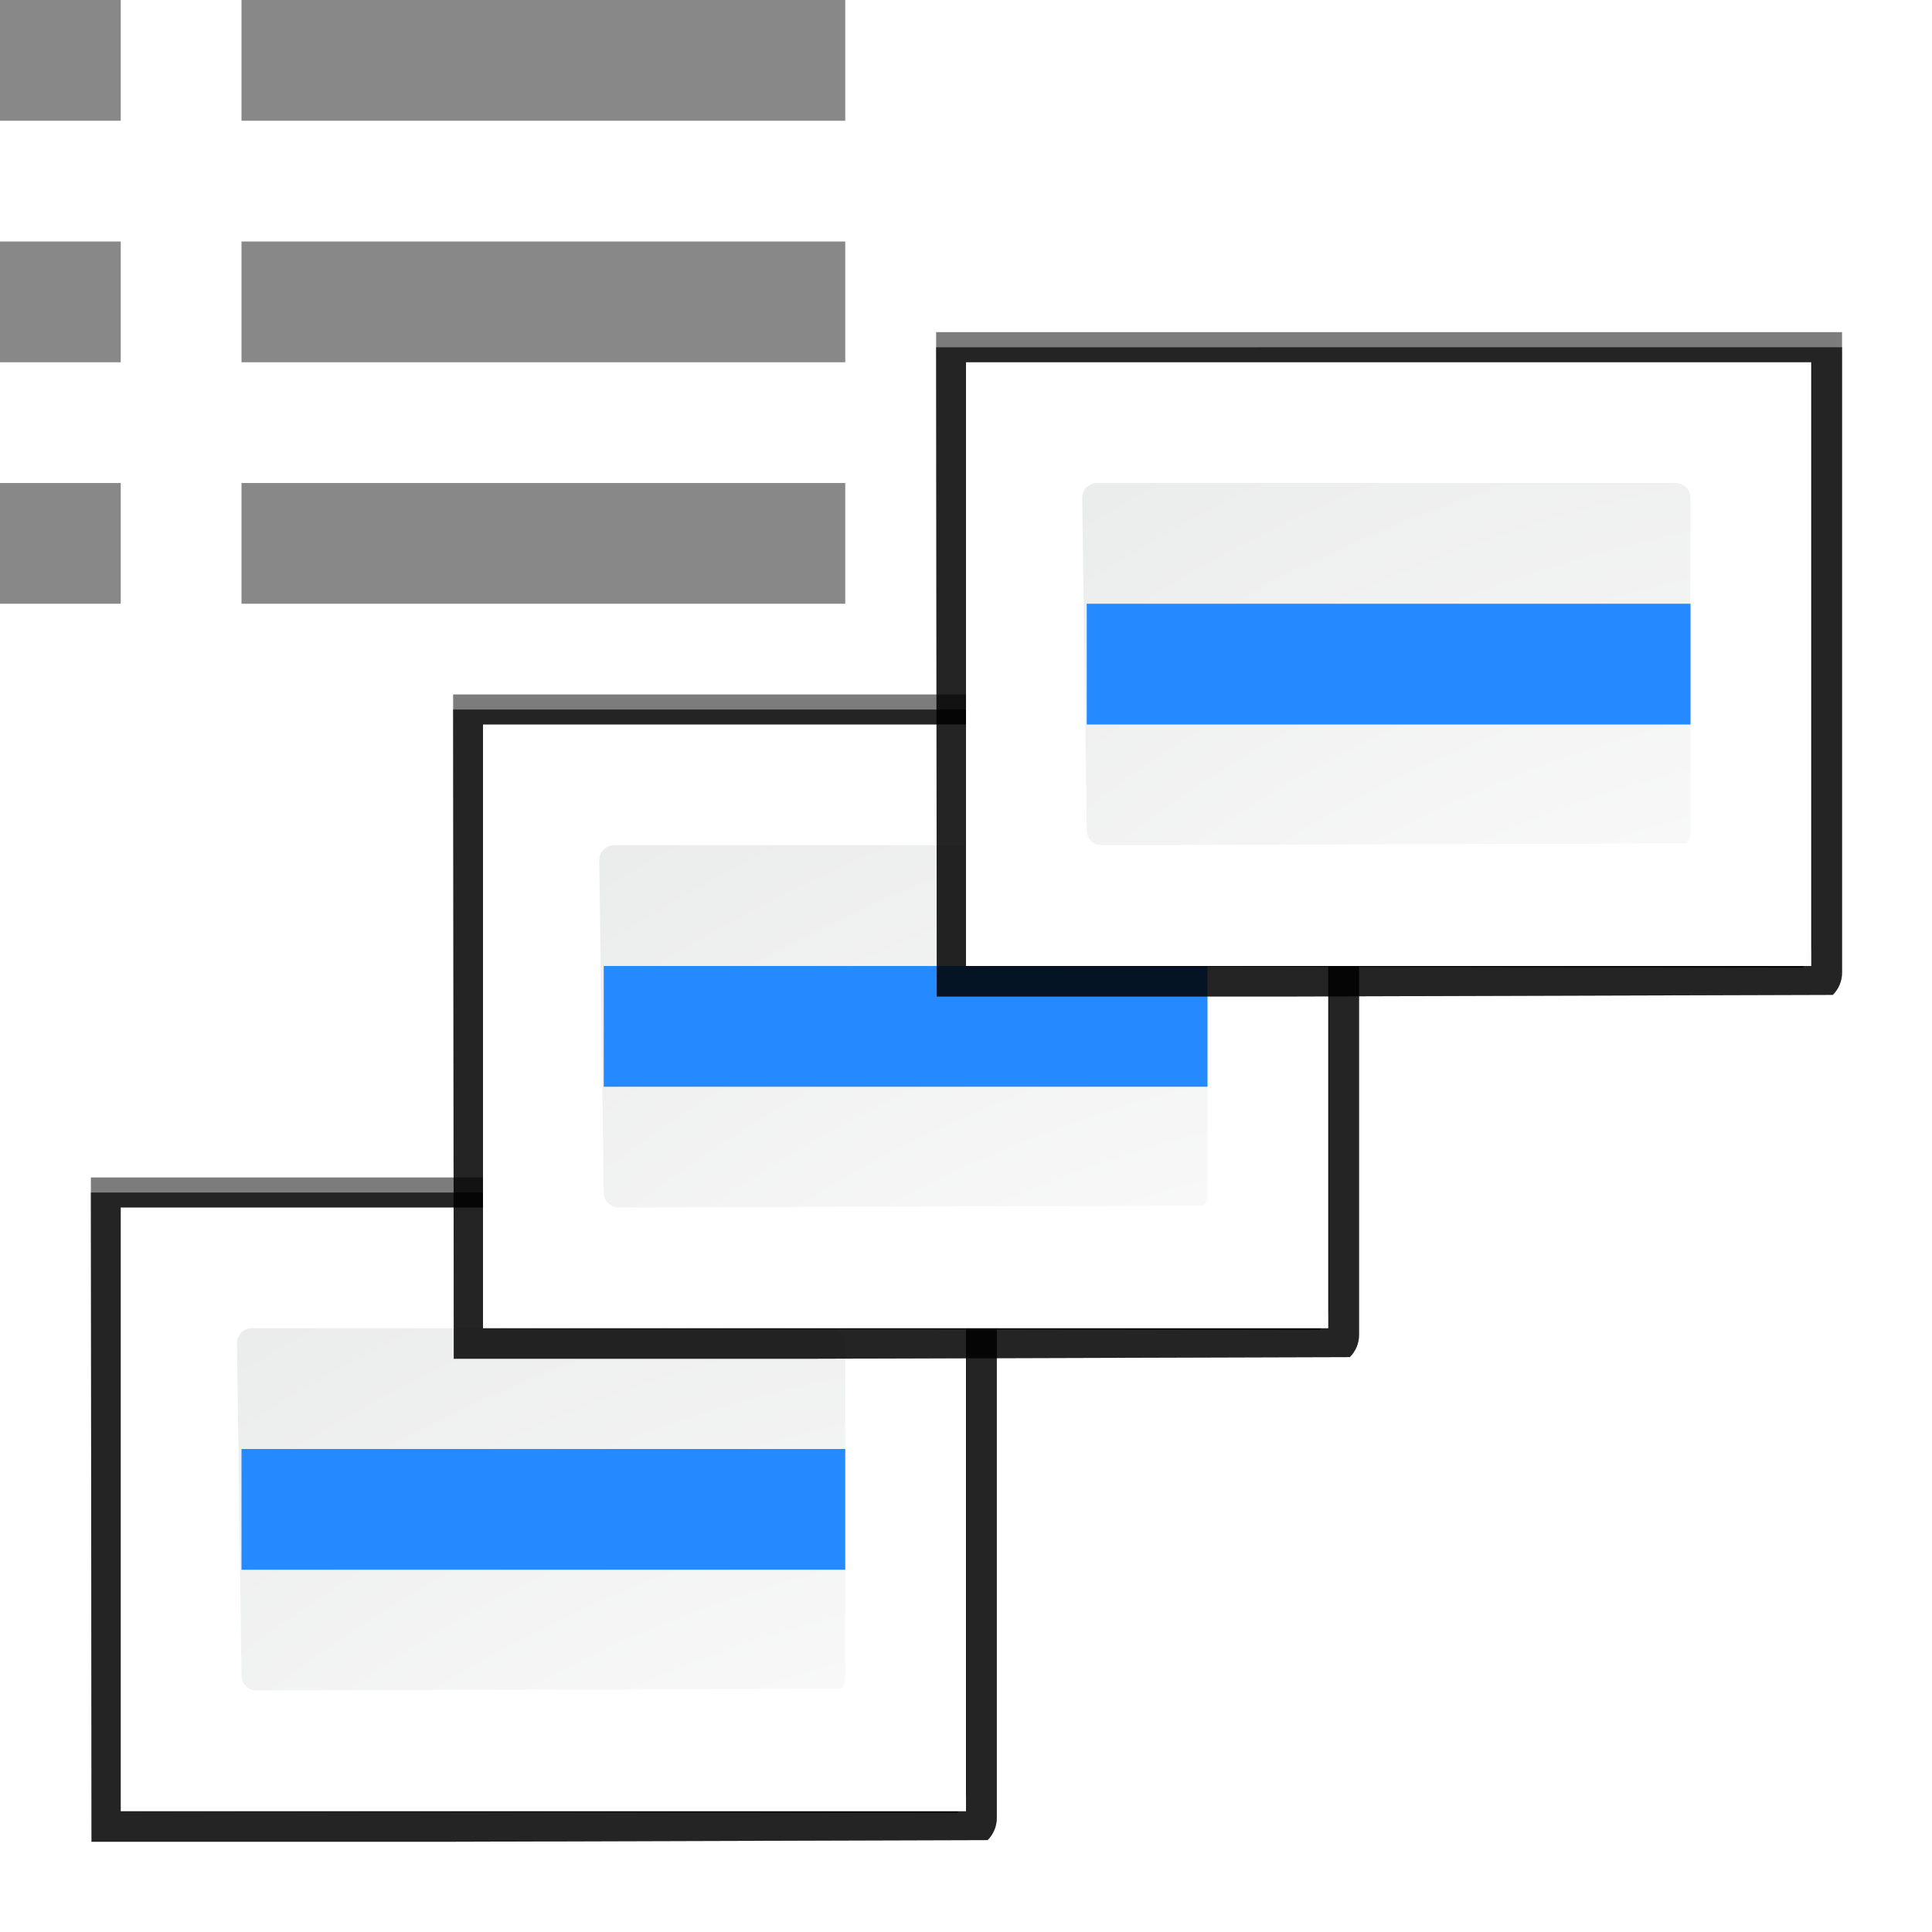 <?xml version="1.0" encoding="UTF-8" standalone="no"?>
<!-- Generator: Adobe Illustrator 12.0.0, SVG Export Plug-In . SVG Version: 6.00 Build 51448)  -->

<svg
   xmlns:ns="http://ns.adobe.com/SaveForWeb/1.0/"
   xmlns:dc="http://purl.org/dc/elements/1.1/"
   xmlns:cc="http://creativecommons.org/ns#"
   xmlns:rdf="http://www.w3.org/1999/02/22-rdf-syntax-ns#"
   xmlns:svg="http://www.w3.org/2000/svg"
   xmlns="http://www.w3.org/2000/svg"
   xmlns:xlink="http://www.w3.org/1999/xlink"
   xmlns:sodipodi="http://sodipodi.sourceforge.net/DTD/sodipodi-0.dtd"
   xmlns:inkscape="http://www.inkscape.org/namespaces/inkscape"
   version="1.1"
   id="Layer_1"
   width="128"
   height="128"
   viewBox="0 0 128 128"
   overflow="visible"
   enable-background="new 0 0 128 128"
   xml:space="preserve"
   sodipodi:version="0.32"
   inkscape:version="0.92.3 (unknown)"
   sodipodi:docname="sc_expandpage.svg"
   inkscape:output_extension="org.inkscape.output.svgz.inkscape"
   inkscape:export-filename="/home/rizmut/Dokumen/Rizmut/Github/libreoffice-style-karasa-jaga/build/images_karasa_jaga/cmd/sc_expandpage.png"
   inkscape:export-xdpi="12"
   inkscape:export-ydpi="12"><defs
     id="defs105"><inkscape:perspective
       sodipodi:type="inkscape:persp3d"
       inkscape:vp_x="0 : 64 : 1"
       inkscape:vp_y="0 : 1000 : 0"
       inkscape:vp_z="128 : 64 : 1"
       inkscape:persp3d-origin="64 : 42.666667 : 1"
       id="perspective112" /><radialGradient
       gradientUnits="userSpaceOnUse"
       r="139.559"
       cy="112.305"
       cx="102"
       id="radialGradient3812"><stop
         id="stop3814"
         style="stop-color:#e3e4e4;stop-opacity:1"
         offset="0" /><stop
         id="stop3816"
         style="stop-color:#ececed;stop-opacity:1"
         offset="0.114" /><stop
         id="stop3818"
         style="stop-color:#ECECEC"
         offset="0.203" /><stop
         id="stop3820"
         style="stop-color:#FAFAFA"
         offset="0.236" /><stop
         id="stop3822"
         style="stop-color:#FFFFFF"
         offset="0.272" /><stop
         id="stop3824"
         style="stop-color:#FAFAFA"
         offset="0.531" /><stop
         id="stop3826"
         style="stop-color:#EBECEC"
         offset="0.845" /><stop
         id="stop3828"
         style="stop-color:#E1E2E3"
         offset="1" /></radialGradient><filter
       inkscape:collect="always"
       id="filter3241"><feGaussianBlur
         inkscape:collect="always"
         stdDeviation="1.039"
         id="feGaussianBlur3243" /></filter><linearGradient
       id="linearGradient2399"><stop
         style="stop-color:#0968ef;stop-opacity:1;"
         offset="0"
         id="stop2401" /><stop
         style="stop-color:#aecffc;stop-opacity:1;"
         offset="1"
         id="stop2403" /></linearGradient><filter
       inkscape:collect="always"
       id="filter3772"><feGaussianBlur
         inkscape:collect="always"
         stdDeviation="0.501"
         id="feGaussianBlur3774" /></filter><radialGradient
       inkscape:collect="always"
       xlink:href="#XMLID_7_"
       id="radialGradient3810"
       gradientUnits="userSpaceOnUse"
       gradientTransform="translate(2.5776667e-6,-8)"
       cx="153.328"
       cy="156.188"
       r="139.559"
       fx="153.328"
       fy="156.188" /><radialGradient
       inkscape:collect="always"
       xlink:href="#radialGradient3812"
       id="radialGradient3830"
       gradientUnits="userSpaceOnUse"
       gradientTransform="matrix(0.979,0,0,0.982,1.362,-6.836)"
       cx="125.304"
       cy="133.259"
       r="139.559"
       fx="125.304"
       fy="133.259" /><radialGradient
       id="XMLID_4_"
       cx="48"
       cy="-0.215"
       r="55.148"
       gradientTransform="matrix(0.979,0,0,0.973,133,20.876)"
       gradientUnits="userSpaceOnUse"><stop
         offset="0"
         style="stop-color:#72D13D"
         id="stop3082" /><stop
         offset="0.355"
         style="stop-color:#35AC1C"
         id="stop3084" /><stop
         offset="0.619"
         style="stop-color:#0F9508"
         id="stop3086" /><stop
         offset="0.757"
         style="stop-color:#008C00"
         id="stop3088" /><stop
         offset="1"
         style="stop-color:#007A00"
         id="stop3090" /></radialGradient><linearGradient
       id="linearGradient10831"><stop
         style="stop-color:#262626;stop-opacity:1;"
         offset="0"
         id="stop10833" /><stop
         style="stop-color:#ffffff;stop-opacity:0"
         offset="1"
         id="stop10835" /></linearGradient><linearGradient
       inkscape:collect="always"
       id="linearGradient10837"><stop
         style="stop-color:#000000;stop-opacity:1;"
         offset="0"
         id="stop10839" /><stop
         style="stop-color:#ffffff;stop-opacity:0"
         offset="1"
         id="stop10841" /></linearGradient><linearGradient
       inkscape:collect="always"
       xlink:href="#linearGradient10831"
       id="linearGradient4483"
       gradientUnits="userSpaceOnUse"
       gradientTransform="matrix(0.678,0,0,0.329,-166.723,-23.93)"
       x1="92.238"
       y1="6.079"
       x2="92.238"
       y2="24.068" /><linearGradient
       inkscape:collect="always"
       xlink:href="#linearGradient10837"
       id="linearGradient4486"
       gradientUnits="userSpaceOnUse"
       gradientTransform="matrix(0.678,0,0,0.329,-166.723,-0.158)"
       x1="92.238"
       y1="7.92"
       x2="92.238"
       y2="24.068" /><linearGradient
       inkscape:collect="always"
       xlink:href="#linearGradient10837"
       id="linearGradient4705"
       gradientUnits="userSpaceOnUse"
       gradientTransform="matrix(0.678,0,0,0.329,-126.723,-0.158)"
       x1="92.238"
       y1="7.92"
       x2="92.238"
       y2="24.068" /><linearGradient
       inkscape:collect="always"
       xlink:href="#linearGradient10831"
       id="linearGradient4707"
       gradientUnits="userSpaceOnUse"
       gradientTransform="matrix(0.678,0,0,0.329,-126.723,-23.93)"
       x1="92.238"
       y1="6.079"
       x2="92.238"
       y2="24.068" /><linearGradient
       inkscape:collect="always"
       xlink:href="#linearGradient10837"
       id="linearGradient4715"
       gradientUnits="userSpaceOnUse"
       gradientTransform="matrix(0.678,0,0,0.329,-86.723,-0.158)"
       x1="92.238"
       y1="7.92"
       x2="92.238"
       y2="24.068" /><linearGradient
       inkscape:collect="always"
       xlink:href="#linearGradient10831"
       id="linearGradient4717"
       gradientUnits="userSpaceOnUse"
       gradientTransform="matrix(0.678,0,0,0.329,-86.723,-23.93)"
       x1="92.238"
       y1="6.079"
       x2="92.238"
       y2="24.068" /><linearGradient
       inkscape:collect="always"
       xlink:href="#XMLID_4_"
       id="linearGradient3871"
       x1="128"
       y1="74.251"
       x2="128"
       y2="104"
       gradientUnits="userSpaceOnUse" /><linearGradient
       inkscape:collect="always"
       xlink:href="#linearGradient2399"
       id="linearGradient3875"
       gradientUnits="userSpaceOnUse"
       x1="128"
       y1="74.251"
       x2="128"
       y2="104"
       gradientTransform="translate(0,-152)" /><linearGradient
       inkscape:collect="always"
       xlink:href="#linearGradient2399"
       id="linearGradient3883"
       x1="40"
       y1="106"
       x2="64"
       y2="106"
       gradientUnits="userSpaceOnUse"
       gradientTransform="matrix(1.125,0,0,1,-13,0)" /><linearGradient
       inkscape:collect="always"
       xlink:href="#linearGradient2399"
       id="linearGradient3885"
       x1="40"
       y1="74"
       x2="88"
       y2="74"
       gradientUnits="userSpaceOnUse"
       gradientTransform="matrix(1.125,0,0,1,-13,0)" /><linearGradient
       inkscape:collect="always"
       xlink:href="#linearGradient2399"
       id="linearGradient3887"
       x1="40"
       y1="90"
       x2="104"
       y2="90"
       gradientUnits="userSpaceOnUse"
       gradientTransform="matrix(1.125,0,0,1,-13,0)" /><linearGradient
       inkscape:collect="always"
       xlink:href="#linearGradient2399"
       id="linearGradient3889"
       x1="40"
       y1="50"
       x2="64"
       y2="50"
       gradientUnits="userSpaceOnUse"
       gradientTransform="matrix(1.125,0,0,1,-13,0)" /><linearGradient
       inkscape:collect="always"
       xlink:href="#linearGradient2399"
       id="linearGradient3891"
       x1="40"
       y1="22"
       x2="100"
       y2="22"
       gradientUnits="userSpaceOnUse"
       gradientTransform="matrix(1.125,0,0,1,-13,0)" /><linearGradient
       inkscape:collect="always"
       xlink:href="#linearGradient2399"
       id="linearGradient3893"
       x1="40"
       y1="38"
       x2="92"
       y2="38"
       gradientUnits="userSpaceOnUse"
       gradientTransform="matrix(1.125,0,0,1,-13,0)" /><linearGradient
       y2="-1.405"
       x2="8.239"
       y1="-13.865"
       x1="8.239"
       gradientTransform="matrix(0.748,0,0,0.748,104,-104)"
       gradientUnits="userSpaceOnUse"
       id="linearGradient3113"
       xlink:href="#linearGradient2222"
       inkscape:collect="always" /><linearGradient
       y2="-1.405"
       x2="8.239"
       y1="-13.865"
       x1="8.239"
       gradientTransform="matrix(0.748,0,0,0.748,8,-104)"
       gradientUnits="userSpaceOnUse"
       id="linearGradient3109"
       xlink:href="#linearGradient2222"
       inkscape:collect="always" /><linearGradient
       y2="-1.405"
       x2="8.239"
       y1="-13.865"
       x1="8.239"
       gradientTransform="matrix(0.748,0,0,0.748,104,-8)"
       gradientUnits="userSpaceOnUse"
       id="linearGradient3105"
       xlink:href="#linearGradient2222"
       inkscape:collect="always" /><radialGradient
       r="16"
       fy="20.328"
       fx="19.797"
       cy="20.328"
       cx="19.797"
       gradientTransform="matrix(-0.038,0.749,0.691,0.035,15.699,4.457)"
       gradientUnits="userSpaceOnUse"
       id="radialGradient3386"
       xlink:href="#XMLID_4_-5"
       inkscape:collect="always" /><radialGradient
       r="16"
       fy="20.328"
       fx="19.797"
       cy="20.328"
       cx="19.797"
       gradientTransform="matrix(0.038,0.749,-0.691,0.035,72.301,4.457)"
       gradientUnits="userSpaceOnUse"
       id="radialGradient3384"
       xlink:href="#XMLID_4_-5"
       inkscape:collect="always" /><linearGradient
       y2="64.895"
       x2="29.36"
       y1="44.186"
       x1="23.811"
       gradientTransform="matrix(0.895,0,0,0.895,74.802,14.586)"
       gradientUnits="userSpaceOnUse"
       id="linearGradient3532"
       xlink:href="#linearGradient3260"
       inkscape:collect="always" /><radialGradient
       r="1.265"
       fy="22.788"
       fx="72.632"
       cy="22.788"
       cx="72.632"
       gradientTransform="matrix(28.303,0,0,8.488,-1955.627,-121.556)"
       gradientUnits="userSpaceOnUse"
       id="radialGradient3530"
       xlink:href="#linearGradient6955"
       inkscape:collect="always" /><linearGradient
       y2="19.787"
       x2="79.784"
       y1="15.337"
       x1="73.993"
       spreadMethod="reflect"
       gradientUnits="userSpaceOnUse"
       id="linearGradient3528"
       xlink:href="#linearGradient3260"
       inkscape:collect="always" /><linearGradient
       y2="22.022"
       x2="79.463"
       y1="15.337"
       x1="73.743"
       spreadMethod="reflect"
       gradientUnits="userSpaceOnUse"
       id="linearGradient3526"
       xlink:href="#linearGradient3260"
       inkscape:collect="always" /><linearGradient
       y2="19.479"
       x2="78.534"
       y1="15.337"
       x1="73.743"
       spreadMethod="reflect"
       gradientUnits="userSpaceOnUse"
       id="linearGradient3524"
       xlink:href="#linearGradient3260"
       inkscape:collect="always" /><linearGradient
       y2="19.547"
       x2="79.699"
       y1="15.337"
       x1="73.743"
       spreadMethod="reflect"
       gradientUnits="userSpaceOnUse"
       id="linearGradient3522"
       xlink:href="#linearGradient3260"
       inkscape:collect="always" /><linearGradient
       y2="24.053"
       x2="73.264"
       y1="18.359"
       x1="72.632"
       gradientTransform="matrix(7.545,0,0,7.545,-445.57,-101.258)"
       gradientUnits="userSpaceOnUse"
       id="linearGradient3520"
       xlink:href="#linearGradient6955"
       inkscape:collect="always" /><linearGradient
       y2="-1.405"
       x2="8.239"
       y1="-13.865"
       x1="8.239"
       gradientTransform="matrix(0.748,0,0,0.748,8,-8)"
       gradientUnits="userSpaceOnUse"
       id="linearGradient2654"
       xlink:href="#linearGradient2222"
       inkscape:collect="always" /><linearGradient
       id="linearGradient2222"
       inkscape:collect="always"><stop
         id="stop2224"
         offset="0"
         style="stop-color:#0066ff;stop-opacity:1" /><stop
         id="stop2226"
         offset="1"
         style="stop-color:#80b3ff;stop-opacity:1" /></linearGradient><linearGradient
       id="linearGradient2399-6"><stop
         id="stop2401-3"
         offset="0"
         style="stop-color:#0968ef;stop-opacity:1;" /><stop
         id="stop2403-2"
         offset="1"
         style="stop-color:#aecffc;stop-opacity:1;" /></linearGradient><linearGradient
       id="linearGradient2431"><stop
         style="stop-color:#ffffff;stop-opacity:1;"
         offset="0"
         id="stop2433" /><stop
         id="stop2435"
         offset="0.426"
         style="stop-color:#ffffff;stop-opacity:1;" /><stop
         id="stop2437"
         offset="0.589"
         style="stop-color:#f1f1f1;stop-opacity:1;" /><stop
         style="stop-color:#eaeaea;stop-opacity:1;"
         offset="0.802"
         id="stop2439" /><stop
         style="stop-color:#dfdfdf;stop-opacity:1;"
         offset="1"
         id="stop2441" /></linearGradient><linearGradient
       id="linearGradient7422"><stop
         style="stop-color:#b4b4b6;stop-opacity:1;"
         offset="0"
         id="stop7424" /><stop
         id="stop5348"
         offset="0.5"
         style="stop-color:#9c9ca1;stop-opacity:1;" /><stop
         id="stop7426"
         offset="1"
         style="stop-color:#cdcdd1;stop-opacity:1;" /></linearGradient><linearGradient
       id="linearGradient3310"
       inkscape:collect="always"><stop
         id="stop3312"
         offset="0"
         style="stop-color:#ffffff;stop-opacity:1;" /><stop
         id="stop3314"
         offset="1"
         style="stop-color:#ffffff;stop-opacity:0;" /></linearGradient><linearGradient
       inkscape:collect="always"
       xlink:href="#linearGradient2399-6"
       id="linearGradient2201"
       gradientUnits="userSpaceOnUse"
       gradientTransform="matrix(0.4,0.4,0.4,-0.4,56.863,79.338)"
       x1="113.157"
       y1="25.786"
       x2="39.268"
       y2="25.786" /><linearGradient
       inkscape:collect="always"
       xlink:href="#linearGradient3310"
       id="linearGradient2211"
       gradientUnits="userSpaceOnUse"
       gradientTransform="matrix(0,-1.198,-1.5,0,96,149.354)"
       x1="102.311"
       y1="-5.83"
       x2="74.33"
       y2="32" /><linearGradient
       inkscape:collect="always"
       xlink:href="#linearGradient2431"
       id="linearGradient2214"
       gradientUnits="userSpaceOnUse"
       gradientTransform="matrix(0.542,0,0,0.722,11.348,-0.222)"
       x1="119.576"
       y1="23.793"
       x2="16"
       y2="109.651" /><linearGradient
       inkscape:collect="always"
       xlink:href="#linearGradient7422"
       id="linearGradient2217"
       gradientUnits="userSpaceOnUse"
       gradientTransform="matrix(6.0715756e-2,0,0,9.7589526e-2,12.072,-37.628)"
       x1="399.775"
       y1="1164.67"
       x2="399.775"
       y2="549.061" /><radialGradient
       gradientUnits="userSpaceOnUse"
       gradientTransform="matrix(0.979,0,0,0.973,133,20.876)"
       r="55.148"
       cy="-0.215"
       cx="48"
       id="XMLID_4_-5"><stop
         id="stop3082-0"
         style="stop-color:#72D13D"
         offset="0" /><stop
         id="stop3084-3"
         style="stop-color:#35AC1C"
         offset="0.355" /><stop
         id="stop3086-6"
         style="stop-color:#0F9508"
         offset="0.619" /><stop
         id="stop3088-1"
         style="stop-color:#008C00"
         offset="0.757" /><stop
         id="stop3090-0"
         style="stop-color:#007A00"
         offset="1" /></radialGradient><linearGradient
       id="linearGradient3260"
       inkscape:collect="always"><stop
         id="stop3262"
         offset="0"
         style="stop-color:#ffffff;stop-opacity:1;" /><stop
         id="stop3264"
         offset="1"
         style="stop-color:#ffffff;stop-opacity:0;" /></linearGradient><linearGradient
       id="linearGradient6955"><stop
         id="stop6957"
         offset="0"
         style="stop-color:#fd0000;stop-opacity:1;" /><stop
         id="stop6959"
         offset="1"
         style="stop-color:#8f0000;stop-opacity:1;" /></linearGradient><inkscape:perspective
       id="perspective2976"
       inkscape:persp3d-origin="64 : 42.666667 : 1"
       inkscape:vp_z="128 : 64 : 1"
       inkscape:vp_y="0 : 1000 : 0"
       inkscape:vp_x="0 : 64 : 1"
       sodipodi:type="inkscape:persp3d" /><linearGradient
       inkscape:collect="always"
       xlink:href="#linearGradient3260"
       id="linearGradient3061"
       gradientUnits="userSpaceOnUse"
       gradientTransform="matrix(0.895,0,0,0.895,294.988,-100.279)"
       x1="23.811"
       y1="44.186"
       x2="29.36"
       y2="64.895" /><radialGradient
       inkscape:collect="always"
       xlink:href="#linearGradient6955"
       id="radialGradient3064"
       gradientUnits="userSpaceOnUse"
       gradientTransform="matrix(28.303,0,0,8.488,-1735.441,-236.421)"
       cx="72.632"
       cy="22.788"
       fx="72.632"
       fy="22.788"
       r="1.265" /><linearGradient
       inkscape:collect="always"
       xlink:href="#linearGradient6955"
       id="linearGradient3072"
       gradientUnits="userSpaceOnUse"
       gradientTransform="matrix(7.545,0,0,7.545,-225.384,-216.124)"
       x1="72.632"
       y1="18.359"
       x2="73.264"
       y2="24.053" /><radialGradient
       inkscape:collect="always"
       xlink:href="#XMLID_7_"
       id="radialGradient1004"
       gradientUnits="userSpaceOnUse"
       gradientTransform="translate(2.5776667e-6,-8)"
       cx="153.328"
       cy="156.188"
       fx="153.328"
       fy="156.188"
       r="139.559" /><radialGradient
       inkscape:collect="always"
       xlink:href="#radialGradient3812"
       id="radialGradient1006"
       gradientUnits="userSpaceOnUse"
       gradientTransform="matrix(0.979,0,0,0.982,1.362,-6.836)"
       cx="125.304"
       cy="133.259"
       fx="125.304"
       fy="133.259"
       r="139.559" /><radialGradient
       inkscape:collect="always"
       xlink:href="#XMLID_7_"
       id="radialGradient1028"
       gradientUnits="userSpaceOnUse"
       gradientTransform="translate(2.5776667e-6,-8)"
       cx="153.328"
       cy="156.188"
       fx="153.328"
       fy="156.188"
       r="139.559" /><radialGradient
       inkscape:collect="always"
       xlink:href="#radialGradient3812"
       id="radialGradient1030"
       gradientUnits="userSpaceOnUse"
       gradientTransform="matrix(0.979,0,0,0.982,1.362,-6.836)"
       cx="125.304"
       cy="133.259"
       fx="125.304"
       fy="133.259"
       r="139.559" /></defs><sodipodi:namedview
     inkscape:window-height="704"
     inkscape:window-width="1129"
     inkscape:pageshadow="2"
     inkscape:pageopacity="0.0"
     guidetolerance="10.0"
     gridtolerance="10.0"
     objecttolerance="10.0"
     borderopacity="1.0"
     bordercolor="#666666"
     pagecolor="#ffffff"
     id="base"
     inkscape:zoom="3.6093749"
     inkscape:cx="62.75456"
     inkscape:cy="90.197696"
     inkscape:window-x="235"
     inkscape:window-y="0"
     inkscape:current-layer="Layer_1"
     showgrid="true"
     showguides="true"
     inkscape:guide-bbox="true"
     inkscape:snap-nodes="true"
     inkscape:window-maximized="0"><inkscape:grid
       id="GridFromPre046Settings"
       type="xygrid"
       originx="0"
       originy="0"
       spacingx="8"
       spacingy="8"
       color="#0000ff"
       empcolor="#0000ff"
       opacity="0.2"
       empopacity="0.4"
       empspacing="1"
       enabled="true"
       visible="true" /></sodipodi:namedview><radialGradient
     id="XMLID_7_"
     cx="102"
     cy="112.305"
     r="139.559"
     gradientUnits="userSpaceOnUse"><stop
       offset="0"
       style="stop-color:#00537D"
       id="stop16" /><stop
       offset="0.015"
       style="stop-color:#186389"
       id="stop18" /><stop
       offset="0.056"
       style="stop-color:#558CA8"
       id="stop20" /><stop
       offset="0.096"
       style="stop-color:#89AFC3"
       id="stop22" /><stop
       offset="0.136"
       style="stop-color:#B3CCD8"
       id="stop24" /><stop
       offset="0.174"
       style="stop-color:#D4E2E9"
       id="stop26" /><stop
       offset="0.21"
       style="stop-color:#ECF2F5"
       id="stop28" /><stop
       offset="0.243"
       style="stop-color:#FAFCFD"
       id="stop30" /><stop
       offset="0.272"
       style="stop-color:#FFFFFF"
       id="stop32" /></radialGradient><radialGradient
     id="XMLID_8_"
     cx="102"
     cy="112.305"
     r="139.559"
     gradientUnits="userSpaceOnUse"><stop
       offset="0"
       style="stop-color:#535557"
       id="stop37" /><stop
       offset="0.114"
       style="stop-color:#898A8C"
       id="stop41" /><stop
       offset="0.203"
       style="stop-color:#ECECEC"
       id="stop47" /><stop
       offset="0.236"
       style="stop-color:#FAFAFA"
       id="stop49" /><stop
       offset="0.272"
       style="stop-color:#FFFFFF"
       id="stop51" /><stop
       offset="0.531"
       style="stop-color:#FAFAFA"
       id="stop53" /><stop
       offset="0.845"
       style="stop-color:#EBECEC"
       id="stop55" /><stop
       offset="1"
       style="stop-color:#E1E2E3"
       id="stop57" /></radialGradient><linearGradient
     id="XMLID_9_"
     gradientUnits="userSpaceOnUse"
     x1="94.344"
     y1="102.345"
     x2="86.536"
     y2="94.537"><stop
       offset="0"
       style="stop-color:#FFFFFF"
       id="stop62" /><stop
       offset="1"
       style="stop-color:#555753"
       id="stop64" /></linearGradient><linearGradient
     id="XMLID_10_"
     gradientUnits="userSpaceOnUse"
     x1="95"
     y1="103"
     x2="86.587"
     y2="94.587"><stop
       offset="0"
       style="stop-color:#FFFFFF"
       id="stop69" /><stop
       offset="1"
       style="stop-color:#555753"
       id="stop71" /></linearGradient><linearGradient
     id="XMLID_11_"
     gradientUnits="userSpaceOnUse"
     x1="95"
     y1="103"
     x2="87.293"
     y2="95.293"><stop
       offset="0"
       style="stop-color:#FFFFFF"
       id="stop76" /><stop
       offset="1"
       style="stop-color:#393B38"
       id="stop78" /></linearGradient><linearGradient
     id="XMLID_12_"
     gradientUnits="userSpaceOnUse"
     x1="96"
     y1="104"
     x2="88"
     y2="96"><stop
       offset="0"
       style="stop-color:#888A85"
       id="stop83" /><stop
       offset="0.007"
       style="stop-color:#8C8E89"
       id="stop85" /><stop
       offset="0.067"
       style="stop-color:#ABACA9"
       id="stop87" /><stop
       offset="0.135"
       style="stop-color:#C5C6C4"
       id="stop89" /><stop
       offset="0.211"
       style="stop-color:#DBDBDA"
       id="stop91" /><stop
       offset="0.301"
       style="stop-color:#EBEBEB"
       id="stop93" /><stop
       offset="0.412"
       style="stop-color:#F7F7F6"
       id="stop95" /><stop
       offset="0.568"
       style="stop-color:#FDFDFD"
       id="stop97" /><stop
       offset="1"
       style="stop-color:#FFFFFF"
       id="stop99" /></linearGradient><g
     id="g1112"><g
       style="fill:#888888"
       id="g7525"
       transform="matrix(1.75,0,0,1.75,-14,-6)"><rect
         style="opacity:1;fill:#888888;fill-opacity:1;stroke:none;stroke-width:4.858;stroke-linecap:square;stroke-linejoin:bevel;stroke-miterlimit:4;stroke-dasharray:none;stroke-dashoffset:0;stroke-opacity:0.73"
         id="rect7519"
         width="4.571"
         height="4.571"
         x="8"
         y="3.429" /><rect
         y="3.429"
         x="17.143"
         height="4.571"
         width="22.857"
         id="rect7521"
         style="opacity:1;fill:#888888;fill-opacity:1;stroke:none;stroke-width:11.9;stroke-linecap:square;stroke-linejoin:bevel;stroke-miterlimit:4;stroke-dasharray:none;stroke-dashoffset:0;stroke-opacity:0.73" /></g><g
       id="g1002"
       transform="translate(-48,64)"><path
         inkscape:connector-curvature="0"
         id="path984"
         d="m 61.4,24.448 0.041,42.483 22.731,-4e-5 34.242,-0.104 c 0.375,-0.375 0.586,-0.884 0.586,-1.414 V 24.448 Z"
         style="opacity:0.715;fill:#000000;fill-opacity:1;filter:url(#filter3241)"
         transform="matrix(1.042,0,0,1.036,-9.958,-11.321)"
         sodipodi:nodetypes="ccccccc" /><path
         inkscape:connector-curvature="0"
         id="path986"
         d="m 63.32,26.379 v 38.621 l 53.174,0.089 c 0.375,-0.375 0.586,-0.884 0.586,-1.414 V 26.379 l -53.76,4e-5 z"
         style="opacity:0.896;fill:#000000;fill-opacity:1;filter:url(#filter3772)"
         transform="matrix(1.042,0,0,1.036,-9.958,-11.321)"
         sodipodi:nodetypes="ccccccc" /><path
         inkscape:connector-curvature="0"
         sodipodi:nodetypes="ccccccc"
         transform="matrix(1.042,0,0,1.036,-9.958,-11.321)"
         style="opacity:0.836;fill:#000000;fill-opacity:1;filter:url(#filter3241)"
         d="m 61.4,25.414 0.041,41.517 22.731,-4e-5 34.242,-0.104 c 0.375,-0.375 0.586,-0.884 0.586,-1.414 V 25.414 Z"
         id="path988" /><path
         inkscape:connector-curvature="0"
         sodipodi:nodetypes="ccccccc"
         id="path990"
         d="m 56,16 v 40 l 21.172,-4e-5 34.828,-4e-5 v -1.328 -38.672 z"
         style="fill:url(#radialGradient1004)" /><path
         inkscape:connector-curvature="0"
         sodipodi:nodetypes="ccccccccc"
         id="path992"
         d="m 64.679,24 c -0.539,0 -0.979,0.441 -0.979,0.982 l 0.3,22.036 c 0,0.542 0.439,0.982 0.979,0.982 l 38.735,-0.119 C 103.896,47.698 104,47.445 104,47.187 V 24.982 c 0,-0.541 -0.438,-0.982 -0.979,-0.982 z"
         style="fill:url(#radialGradient1006);fill-opacity:1" /><g
         transform="translate(315.783,-185.222)"
         id="g994"
         inkscape:label="fill text" /><g
         transform="translate(315.783,-185.222)"
         id="g996"
         inkscape:label="fill text" /><g
         transform="translate(100.857,-84.911)"
         inkscape:label="fill text"
         id="g998" /><path
         style="fill:#258aff;fill-opacity:1;fill-rule:evenodd;stroke:none;stroke-width:2.219"
         d="m 64,32 v 8 h 40 v -8 z"
         id="path1000"
         inkscape:connector-curvature="0"
         sodipodi:nodetypes="ccccc" /></g><g
       transform="translate(-24,32)"
       id="g1026"><path
         sodipodi:nodetypes="ccccccc"
         transform="matrix(1.042,0,0,1.036,-9.958,-11.321)"
         style="opacity:0.715;fill:#000000;fill-opacity:1;filter:url(#filter3241)"
         d="m 61.4,24.448 0.041,42.483 22.731,-4e-5 34.242,-0.104 c 0.375,-0.375 0.586,-0.884 0.586,-1.414 V 24.448 Z"
         id="path1008"
         inkscape:connector-curvature="0" /><path
         sodipodi:nodetypes="ccccccc"
         transform="matrix(1.042,0,0,1.036,-9.958,-11.321)"
         style="opacity:0.896;fill:#000000;fill-opacity:1;filter:url(#filter3772)"
         d="m 63.32,26.379 v 38.621 l 53.174,0.089 c 0.375,-0.375 0.586,-0.884 0.586,-1.414 V 26.379 l -53.76,4e-5 z"
         id="path1010"
         inkscape:connector-curvature="0" /><path
         id="path1012"
         d="m 61.4,25.414 0.041,41.517 22.731,-4e-5 34.242,-0.104 c 0.375,-0.375 0.586,-0.884 0.586,-1.414 V 25.414 Z"
         style="opacity:0.836;fill:#000000;fill-opacity:1;filter:url(#filter3241)"
         transform="matrix(1.042,0,0,1.036,-9.958,-11.321)"
         sodipodi:nodetypes="ccccccc"
         inkscape:connector-curvature="0" /><path
         style="fill:url(#radialGradient1028)"
         d="m 56,16 v 40 l 21.172,-4e-5 34.828,-4e-5 v -1.328 -38.672 z"
         id="path1014"
         sodipodi:nodetypes="ccccccc"
         inkscape:connector-curvature="0" /><path
         style="fill:url(#radialGradient1030);fill-opacity:1"
         d="m 64.679,24 c -0.539,0 -0.979,0.441 -0.979,0.982 l 0.3,22.036 c 0,0.542 0.439,0.982 0.979,0.982 l 38.735,-0.119 C 103.896,47.698 104,47.445 104,47.187 V 24.982 c 0,-0.541 -0.438,-0.982 -0.979,-0.982 z"
         id="path1016"
         sodipodi:nodetypes="ccccccccc"
         inkscape:connector-curvature="0" /><g
         inkscape:label="fill text"
         id="g1018"
         transform="translate(315.783,-185.222)" /><g
         inkscape:label="fill text"
         id="g1020"
         transform="translate(315.783,-185.222)" /><g
         id="g1022"
         inkscape:label="fill text"
         transform="translate(100.857,-84.911)" /><path
         sodipodi:nodetypes="ccccc"
         inkscape:connector-curvature="0"
         id="path1024"
         d="m 64,32 v 8 h 40 v -8 z"
         style="fill:#258aff;fill-opacity:1;fill-rule:evenodd;stroke:none;stroke-width:2.219" /></g><g
       transform="translate(8,8)"
       id="g971"><path
         sodipodi:nodetypes="ccccccc"
         transform="matrix(1.042,0,0,1.036,-9.958,-11.321)"
         style="opacity:0.715;fill:#000000;fill-opacity:1;filter:url(#filter3241)"
         d="m 61.4,24.448 0.041,42.483 22.731,-4e-5 34.242,-0.104 c 0.375,-0.375 0.586,-0.884 0.586,-1.414 l 0,-40.965 z"
         id="path4081"
         inkscape:connector-curvature="0" /><path
         sodipodi:nodetypes="ccccccc"
         transform="matrix(1.042,0,0,1.036,-9.958,-11.321)"
         style="opacity:0.896;fill:#000000;fill-opacity:1;filter:url(#filter3772)"
         d="m 63.32,26.379 0,38.621 53.174,0.089 c 0.375,-0.375 0.586,-0.884 0.586,-1.414 l 0,-37.296 -53.76,4e-5 z"
         id="path3726"
         inkscape:connector-curvature="0" /><path
         id="path6594"
         d="m 61.4,25.414 0.041,41.517 22.731,-4e-5 34.242,-0.104 c 0.375,-0.375 0.586,-0.884 0.586,-1.414 l 0,-40 z"
         style="opacity:0.836;fill:#000000;fill-opacity:1;filter:url(#filter3241)"
         transform="matrix(1.042,0,0,1.036,-9.958,-11.321)"
         sodipodi:nodetypes="ccccccc"
         inkscape:connector-curvature="0" /><path
         style="fill:url(#radialGradient3810)"
         d="m 56,16 0,40 21.172,-4e-5 34.828,-4e-5 v -1.328 l 0,-38.672 z"
         id="path34"
         sodipodi:nodetypes="ccccccc"
         inkscape:connector-curvature="0" /><path
         style="fill:url(#radialGradient3830);fill-opacity:1"
         d="m 64.679,24 c -0.539,0 -0.979,0.441 -0.979,0.982 l 0.3,22.036 c 0,0.542 0.439,0.982 0.979,0.982 l 38.735,-0.119 C 103.896,47.698 104,47.445 104,47.187 l 0,-22.205 c 0,-0.541 -0.438,-0.982 -0.979,-0.982 z"
         id="path59"
         sodipodi:nodetypes="ccccccccc"
         inkscape:connector-curvature="0" /><g
         inkscape:label="fill text"
         id="g3232"
         transform="translate(315.783,-185.222)" /><g
         inkscape:label="fill text"
         id="g4591"
         transform="translate(315.783,-185.222)" /><g
         id="g5368"
         inkscape:label="fill text"
         transform="translate(100.857,-84.911)" /><path
         sodipodi:nodetypes="ccccc"
         inkscape:connector-curvature="0"
         id="path3923"
         d="m 64,32 v 8 h 40 v -8 z"
         style="fill:#258aff;fill-opacity:1;fill-rule:evenodd;stroke:none;stroke-width:2.219" /></g><g
       transform="matrix(1.75,0,0,1.75,-14,10)"
       id="g1046"
       style="fill:#888888"><rect
         y="3.429"
         x="8"
         height="4.571"
         width="4.571"
         id="rect1042"
         style="opacity:1;fill:#888888;fill-opacity:1;stroke:none;stroke-width:4.858;stroke-linecap:square;stroke-linejoin:bevel;stroke-miterlimit:4;stroke-dasharray:none;stroke-dashoffset:0;stroke-opacity:0.73" /><rect
         style="opacity:1;fill:#888888;fill-opacity:1;stroke:none;stroke-width:11.9;stroke-linecap:square;stroke-linejoin:bevel;stroke-miterlimit:4;stroke-dasharray:none;stroke-dashoffset:0;stroke-opacity:0.73"
         id="rect1044"
         width="22.857"
         height="4.571"
         x="17.143"
         y="3.429" /></g><g
       style="fill:#888888"
       id="g1052"
       transform="matrix(1.75,0,0,1.75,-14,26)"><rect
         style="opacity:1;fill:#888888;fill-opacity:1;stroke:none;stroke-width:4.858;stroke-linecap:square;stroke-linejoin:bevel;stroke-miterlimit:4;stroke-dasharray:none;stroke-dashoffset:0;stroke-opacity:0.73"
         id="rect1048"
         width="4.571"
         height="4.571"
         x="8"
         y="3.429" /><rect
         y="3.429"
         x="17.143"
         height="4.571"
         width="22.857"
         id="rect1050"
         style="opacity:1;fill:#888888;fill-opacity:1;stroke:none;stroke-width:11.9;stroke-linecap:square;stroke-linejoin:bevel;stroke-miterlimit:4;stroke-dasharray:none;stroke-dashoffset:0;stroke-opacity:0.73" /></g></g></svg>